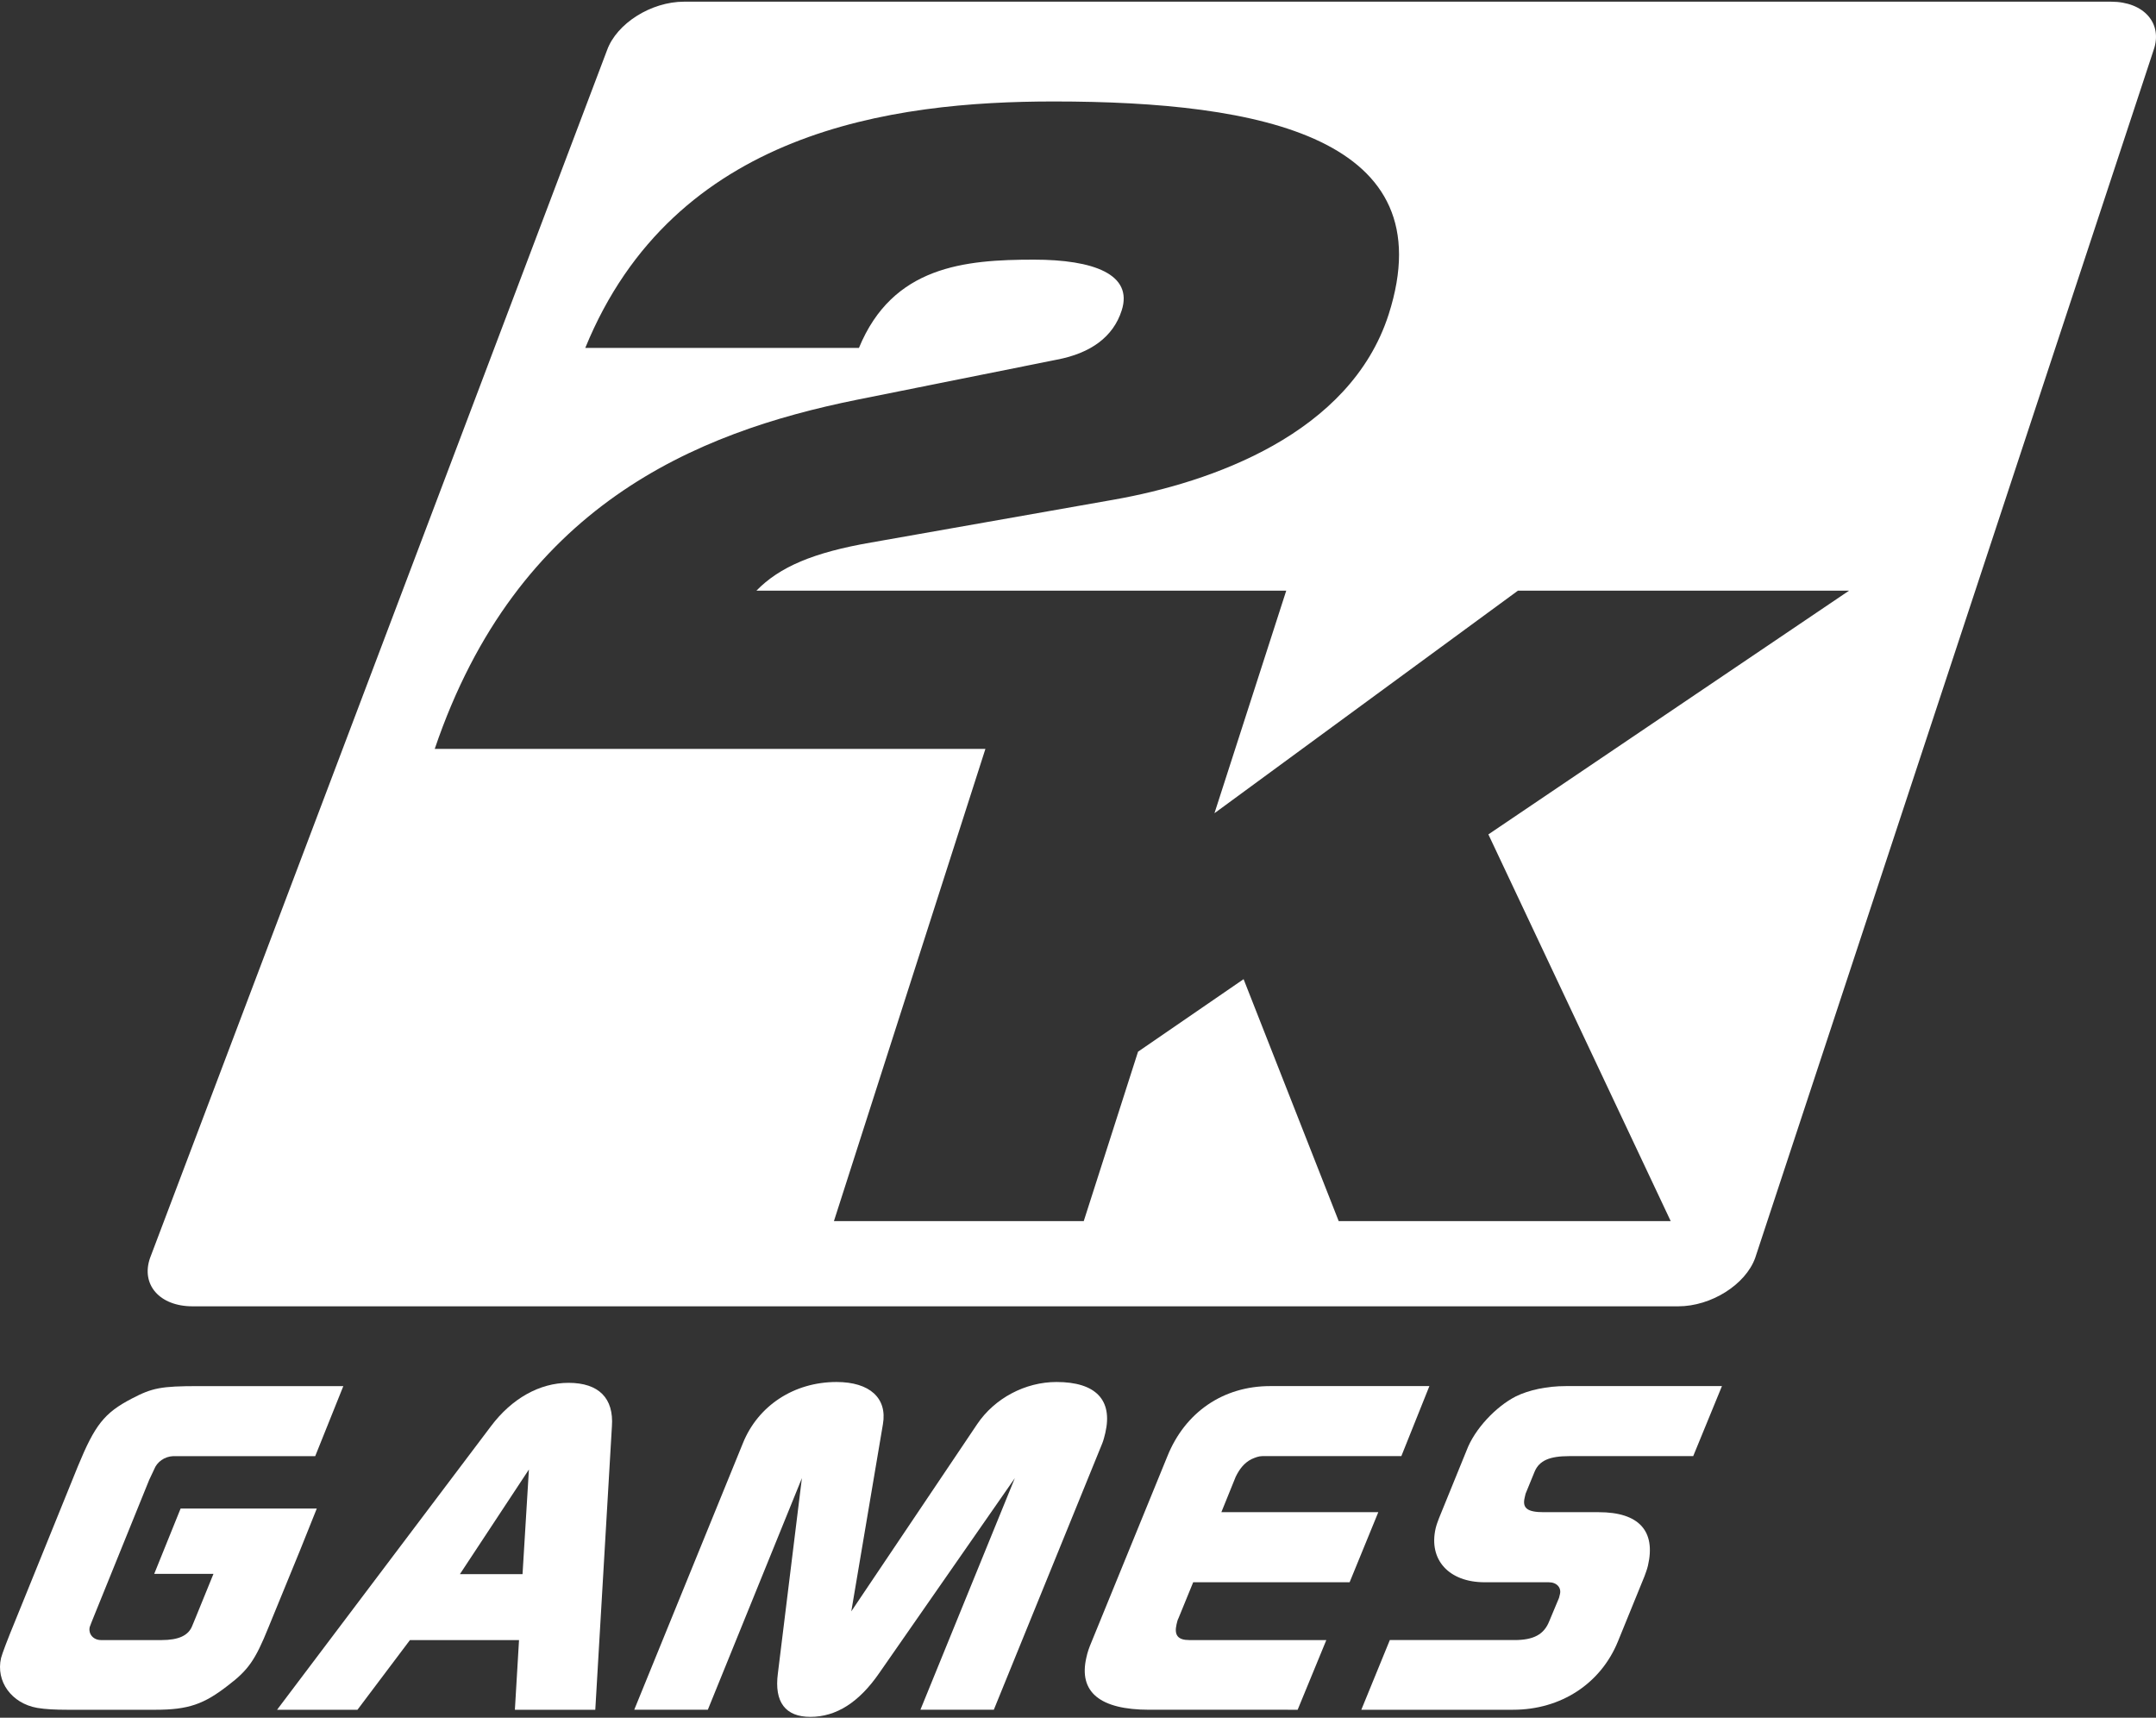 <svg clip-rule="evenodd" fill-rule="evenodd" stroke-linejoin="round" stroke-miterlimit="2" viewBox="0 0 600 478" xmlns="http://www.w3.org/2000/svg"><rect x="0" y="0" width="600" height="478" fill="#333333" stroke="none"/><g fill="#fff"><path d="m42.915 437.976 7.343-18.176h37.897l-4.627 11.546-8.825 21.539c-3.679 9.137-5.668 11.889-11.237 16.127-6.713 5.238-11.072 6.775-20.205 6.775h-24.447c-3.464 0-6.224-.14-8.453-.52-7.144-1.256-11.569-7.37-10.069-13.872.315-1.248 1.773-5.106 4.251-11.113l17.163-42.326c4.707-11.394 7.284-14.765 14.975-18.763 5.693-2.983 8.155-3.47 18.539-3.47h40.326l-7.824 19.49h-39.53c-2.42.107-4.508 1.603-5.312 3.718l-1.359 2.883-15.232 37.592c-.696 1.744-1.218 2.991-1.326 3.38-.414 1.875.945 3.61 3.174 3.61h16.831c4.708 0 7.5-1.248 8.545-3.999l.977-2.363 4.914-12.058z"/><path d="m136.585 396.94c5.801-7.75 13.574-12.129 21.63-12.129 8.428 0 12.646 4.28 12.074 12.129l-4.624 78.844h-22.376l1.152-19.391h-30.356l-14.602 19.391h-22.376zm-8.594 41.103h17.428l1.774-29.115z"/><path d="m488.461 350.035c-2.669 7.436-12.257 13.483-21.414 13.483h-413.461c-9.174 0-14.436-6.047-11.817-13.483l127.176-336.084c2.685-7.436 12.265-13.483 21.431-13.483h397.118c9.149 0 14.461 6.047 11.834 13.483zm26.12-185.665h-92.154l-84.448 61.924 19.973-61.924h-147.448c6.431-6.601 15.846-10.633 31.948-13.409l67.558-11.922c26.925-4.759 65.734-18.202 76.45-51.564 15.721-49.093-35.32-59.239-93.19-59.239-44.926 0-105.68 8.089-130.392 68.583h76.16c9.372-22.786 29.444-24.563 48.72-24.563 16.525 0 27.655 4.065 24.398 14.145-2.353 7.362-8.643 11.914-18.074 13.69l-55.608 11.154c-45.066 9.105-94.558 29.57-117.489 97.153h153.249l-42.158 131.417h69.522l15.108-47.152 29.378-20.184 26.47 67.336h92.395l-50.743-107.622z"/><path d="m206.762 401.564c4.185-10.352 14.147-16.986 26.039-16.986 9.265 0 14.163 4.511 12.911 11.74l-8.801 52.084 35.022-52.084c4.865-7.229 13.384-11.74 22.086-11.74 10.923 0 15.696 4.998 13.591 14.136-.224.868-.472 1.983-.82 2.85l-30.216 74.218h-20.428l26.279-64.452-37.782 54.307c-5.61 8.096-11.917 12.128-19.127 12.128-6.87 0-10.11-4.032-9.033-12.128l6.68-54.307-26.18 64.452h-20.478z"/><path d="m319.823 475.783c-13.683 0-19.724-4.9-17.495-14.525.315-1.495.763-2.743 1.392-4.238l21.125-51.704c4.947-12.369 15.613-19.598 28.632-19.598h44.312l-7.806 19.49h-38.702c-.961 0-1.898.356-2.983.835-2.022 1.008-3.382 2.784-4.409 4.899l-3.995 9.865h43.674l-7.98 19.498h-43.533l-4.078 9.973c-.273.487-.397 1.115-.555 1.735-.696 3.024.381 4.379 3.522 4.379h38.163l-7.981 19.391z"/><path d="m386.778 456.392h34.674c5.411 0 8.246-1.595 9.696-5.247l2.718-6.494.274-1.115c.389-1.735-.904-3.23-3.133-3.23h-17.851c-9.928 0-15.646-6.255-13.624-15.013.24-1.007.539-1.735.903-2.743l7.724-18.969c2.213-5.874 8.072-12.129 13.715-15.012 3.589-1.744 8.536-2.851 13.94-2.851h43.392l-7.997 19.49h-34.542c-5.386 0-8.312 1.215-9.605 4.346l-2.502 6.114-.266 1.149c-.663 2.85.746 3.99 5.296 3.99h15.34c11.204 0 15.911 5.255 13.682 14.88-.265 1.107-.613 1.975-.961 2.95l-7.393 18.143c-4.79 11.741-15.87 19.003-29.154 19.003h-42.257z"/></g></svg>